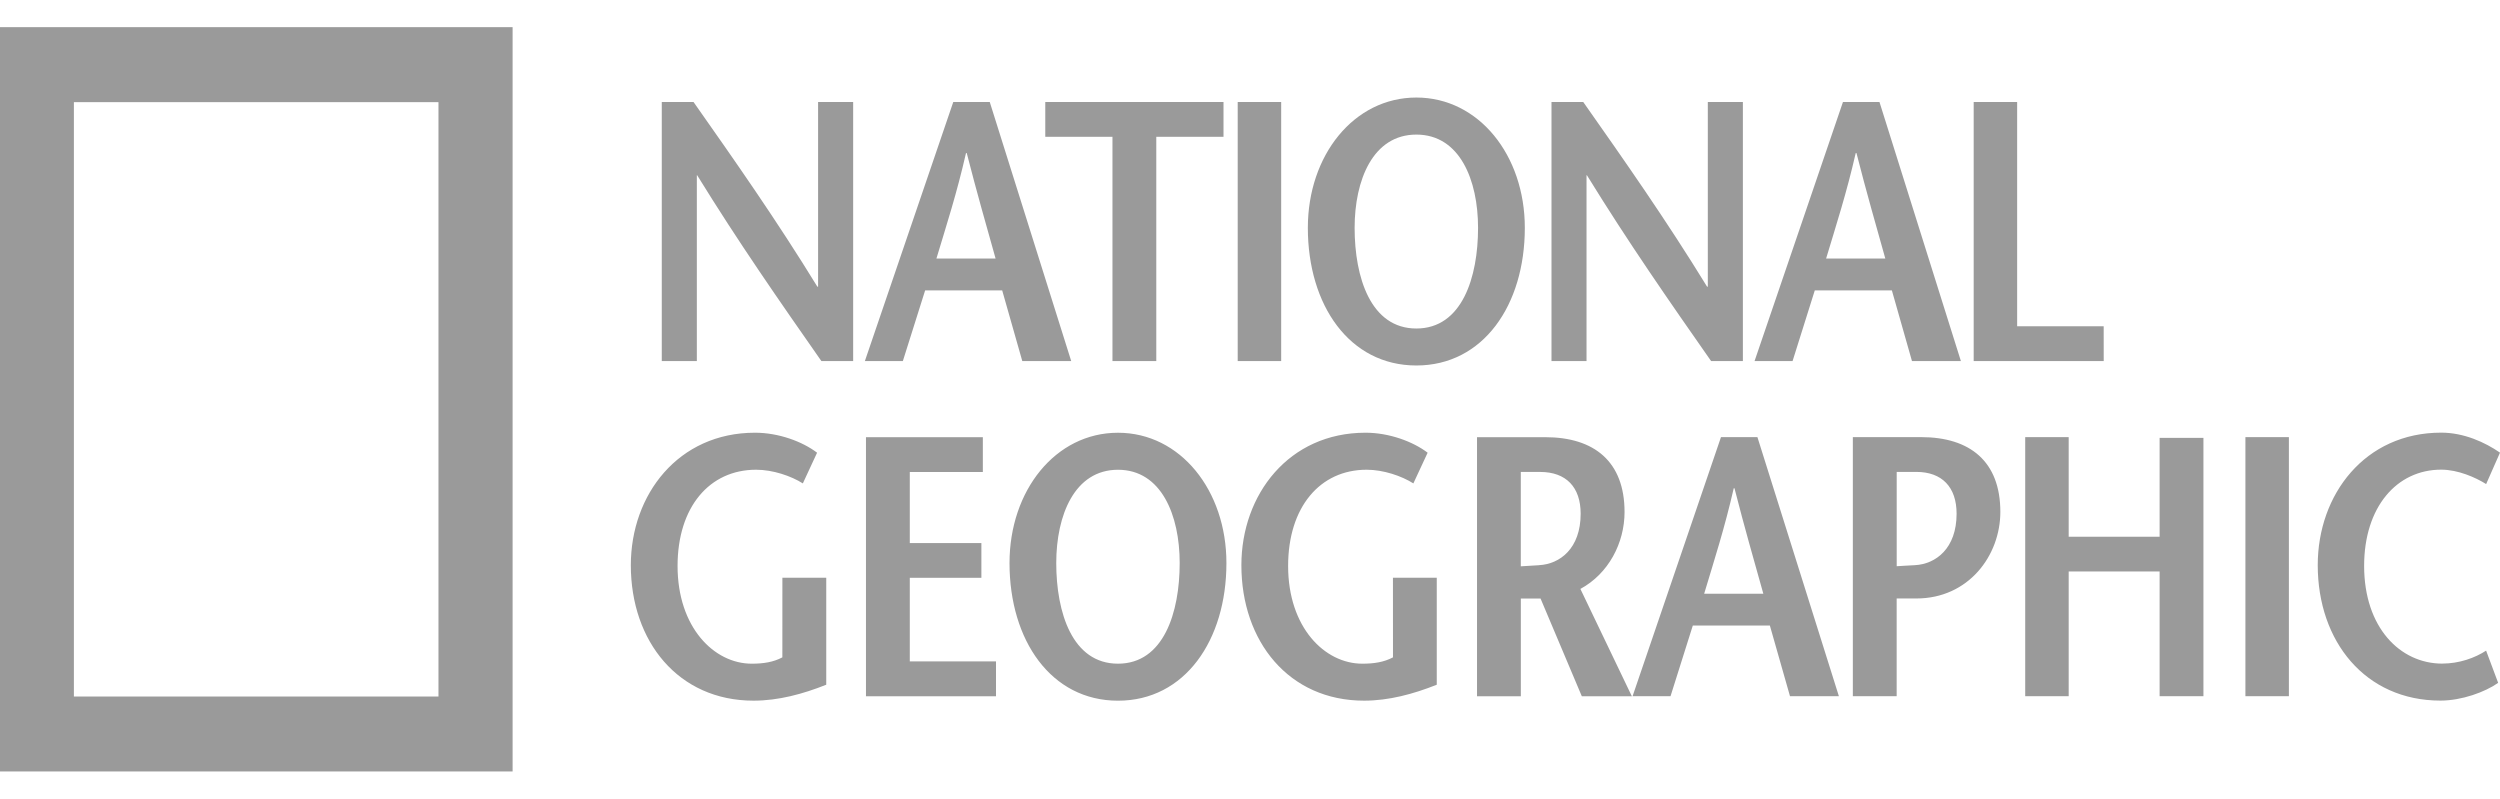 <svg fill="none" height="23" viewBox="0 0 72 23" width="72" xmlns="http://www.w3.org/2000/svg"><g fill="#9a9a9a"><path d="m0.0.782v21.436h14.763v-21.436zm12.628 19.278h-10.5v-17.118h10.5z"/><path d="m23.561 8.256h-.021c-1.178-1.918-2.367-3.613-3.566-5.318h-.915v7.461h1.01v-5.351h.01c1.189 1.929 2.378 3.635 3.577 5.351h.915v-7.461h-1.01zm7.29 2.143-2.346-7.461h-1.051l-2.546 7.461h1.094l.642-2.036h2.219l.579 2.036zm-3.882-2.953c.295-.981.589-1.885.852-3.038h.021c.295 1.152.557 2.057.831 3.038zm5.07 2.953h1.262v-6.459h1.936v-1.002h-5.133v1.002h1.935zm4.859-7.461h-1.252v7.461h1.252zm3.893 7.588c1.925 0 3.124-1.737 3.124-3.965 0-2.089-1.326-3.752-3.124-3.752-1.799 0-3.125 1.663-3.125 3.752 0 2.228 1.199 3.965 3.125 3.965zm0-6.65c1.252 0 1.777 1.311 1.777 2.686 0 1.428-.462 2.899-1.777 2.899-1.315 0-1.778-1.471-1.778-2.899 0-1.375.526-2.686 1.778-2.686zm4.901 1.172h.012c1.188 1.929 2.376 3.635 3.576 5.351h.915v-7.461h-1.01v5.318h-.021c-1.178-1.918-2.367-3.613-3.566-5.318h-.915v7.461h1.009zm6.574 3.315h2.22l.579 2.036h1.409l-2.345-7.461h-1.052l-2.546 7.461h1.095zm1.179-3.955h.021c.294 1.152.557 2.057.831 3.038h-1.705c.295-.981.589-1.886.853-3.038zm7.141 4.988h-2.492v-6.459h-1.252v7.461h3.745zm-38.054 9.536c-.263.139-.547.182-.883.182-1.083 0-2.135-1.045-2.135-2.814 0-1.694.915-2.772 2.262-2.772.484 0 1.01.181 1.346.394l.41-.884c-.42-.32-1.104-.576-1.788-.576-2.208 0-3.576 1.78-3.576 3.816 0 2.196 1.368 3.901 3.534 3.901.716 0 1.42-.191 2.094-.459v-3.081h-1.263zm3.67-2.291h2.062v-1.001h-2.062v-2.047h2.104v-1.002h-3.366v7.461h3.745v-1.003h-2.483zm5.996-4.178c-1.799 0-3.124 1.663-3.124 3.752 0 2.228 1.199 3.965 3.124 3.965 1.925 0 3.123-1.738 3.123-3.965 0-2.089-1.325-3.752-3.123-3.752zm0 6.651c-1.315 0-1.778-1.471-1.778-2.899 0-1.375.526-2.686 1.778-2.686 1.251 0 1.777 1.311 1.777 2.686 0 1.428-.462 2.899-1.777 2.899zm7.92-.182c-.263.139-.547.182-.884.182-1.084 0-2.136-1.045-2.136-2.814 0-1.694.915-2.772 2.262-2.772.484 0 1.01.181 1.345.394l.411-.884c-.42-.32-1.105-.576-1.789-.576-2.208 0-3.575 1.78-3.575 3.816 0 2.196 1.367 3.901 3.534 3.901.714 0 1.419-.191 2.093-.459v-3.081h-1.262zm6.669-4.188c0-1.451-.874-2.153-2.282-2.153h-1.967v7.461h1.262v-2.814h.568l1.188 2.814h1.441l-1.482-3.091c.809-.437 1.272-1.321 1.272-2.216zm-2.461 1.534c-.127.011-.422.022-.527.032v-2.718h.558c.746 0 1.166.436 1.166 1.204 0 1.001-.599 1.45-1.198 1.481zm5.238-3.688-2.546 7.461h1.093l.642-2.036h2.219l.58 2.036h1.408l-2.346-7.461zm-.484 4.509c.294-.982.589-1.887.852-3.038h.021c.294 1.151.557 2.057.831 3.038zm13.117-1.642h-2.619v-2.867h-1.252v7.461h1.252v-3.593h2.619v3.593h1.262v-7.441h-1.262zm2.471 4.593h1.252v-7.46h-1.252zm5.67-.938c-1.22 0-2.251-1.045-2.251-2.814 0-1.694.937-2.772 2.22-2.772.484 0 .989.224 1.294.415l.399-.905c-.431-.299-1.041-.576-1.693-.576-2.198 0-3.556 1.78-3.556 3.816 0 2.196 1.368 3.901 3.535 3.901.61 0 1.283-.245 1.661-.511l-.347-.928c-.326.213-.779.373-1.263.373zm-15.01-6.523h-1.966v7.461h1.262v-2.814h.567c1.505 0 2.419-1.237 2.419-2.494-0-1.451-.872-2.153-2.283-2.153zm-.178 3.688c-.126.01-.43.02-.525.03v-2.716h.567c.737 0 1.158.436 1.158 1.204-0 1.002-.6 1.45-1.2 1.482z"/></g></svg>
